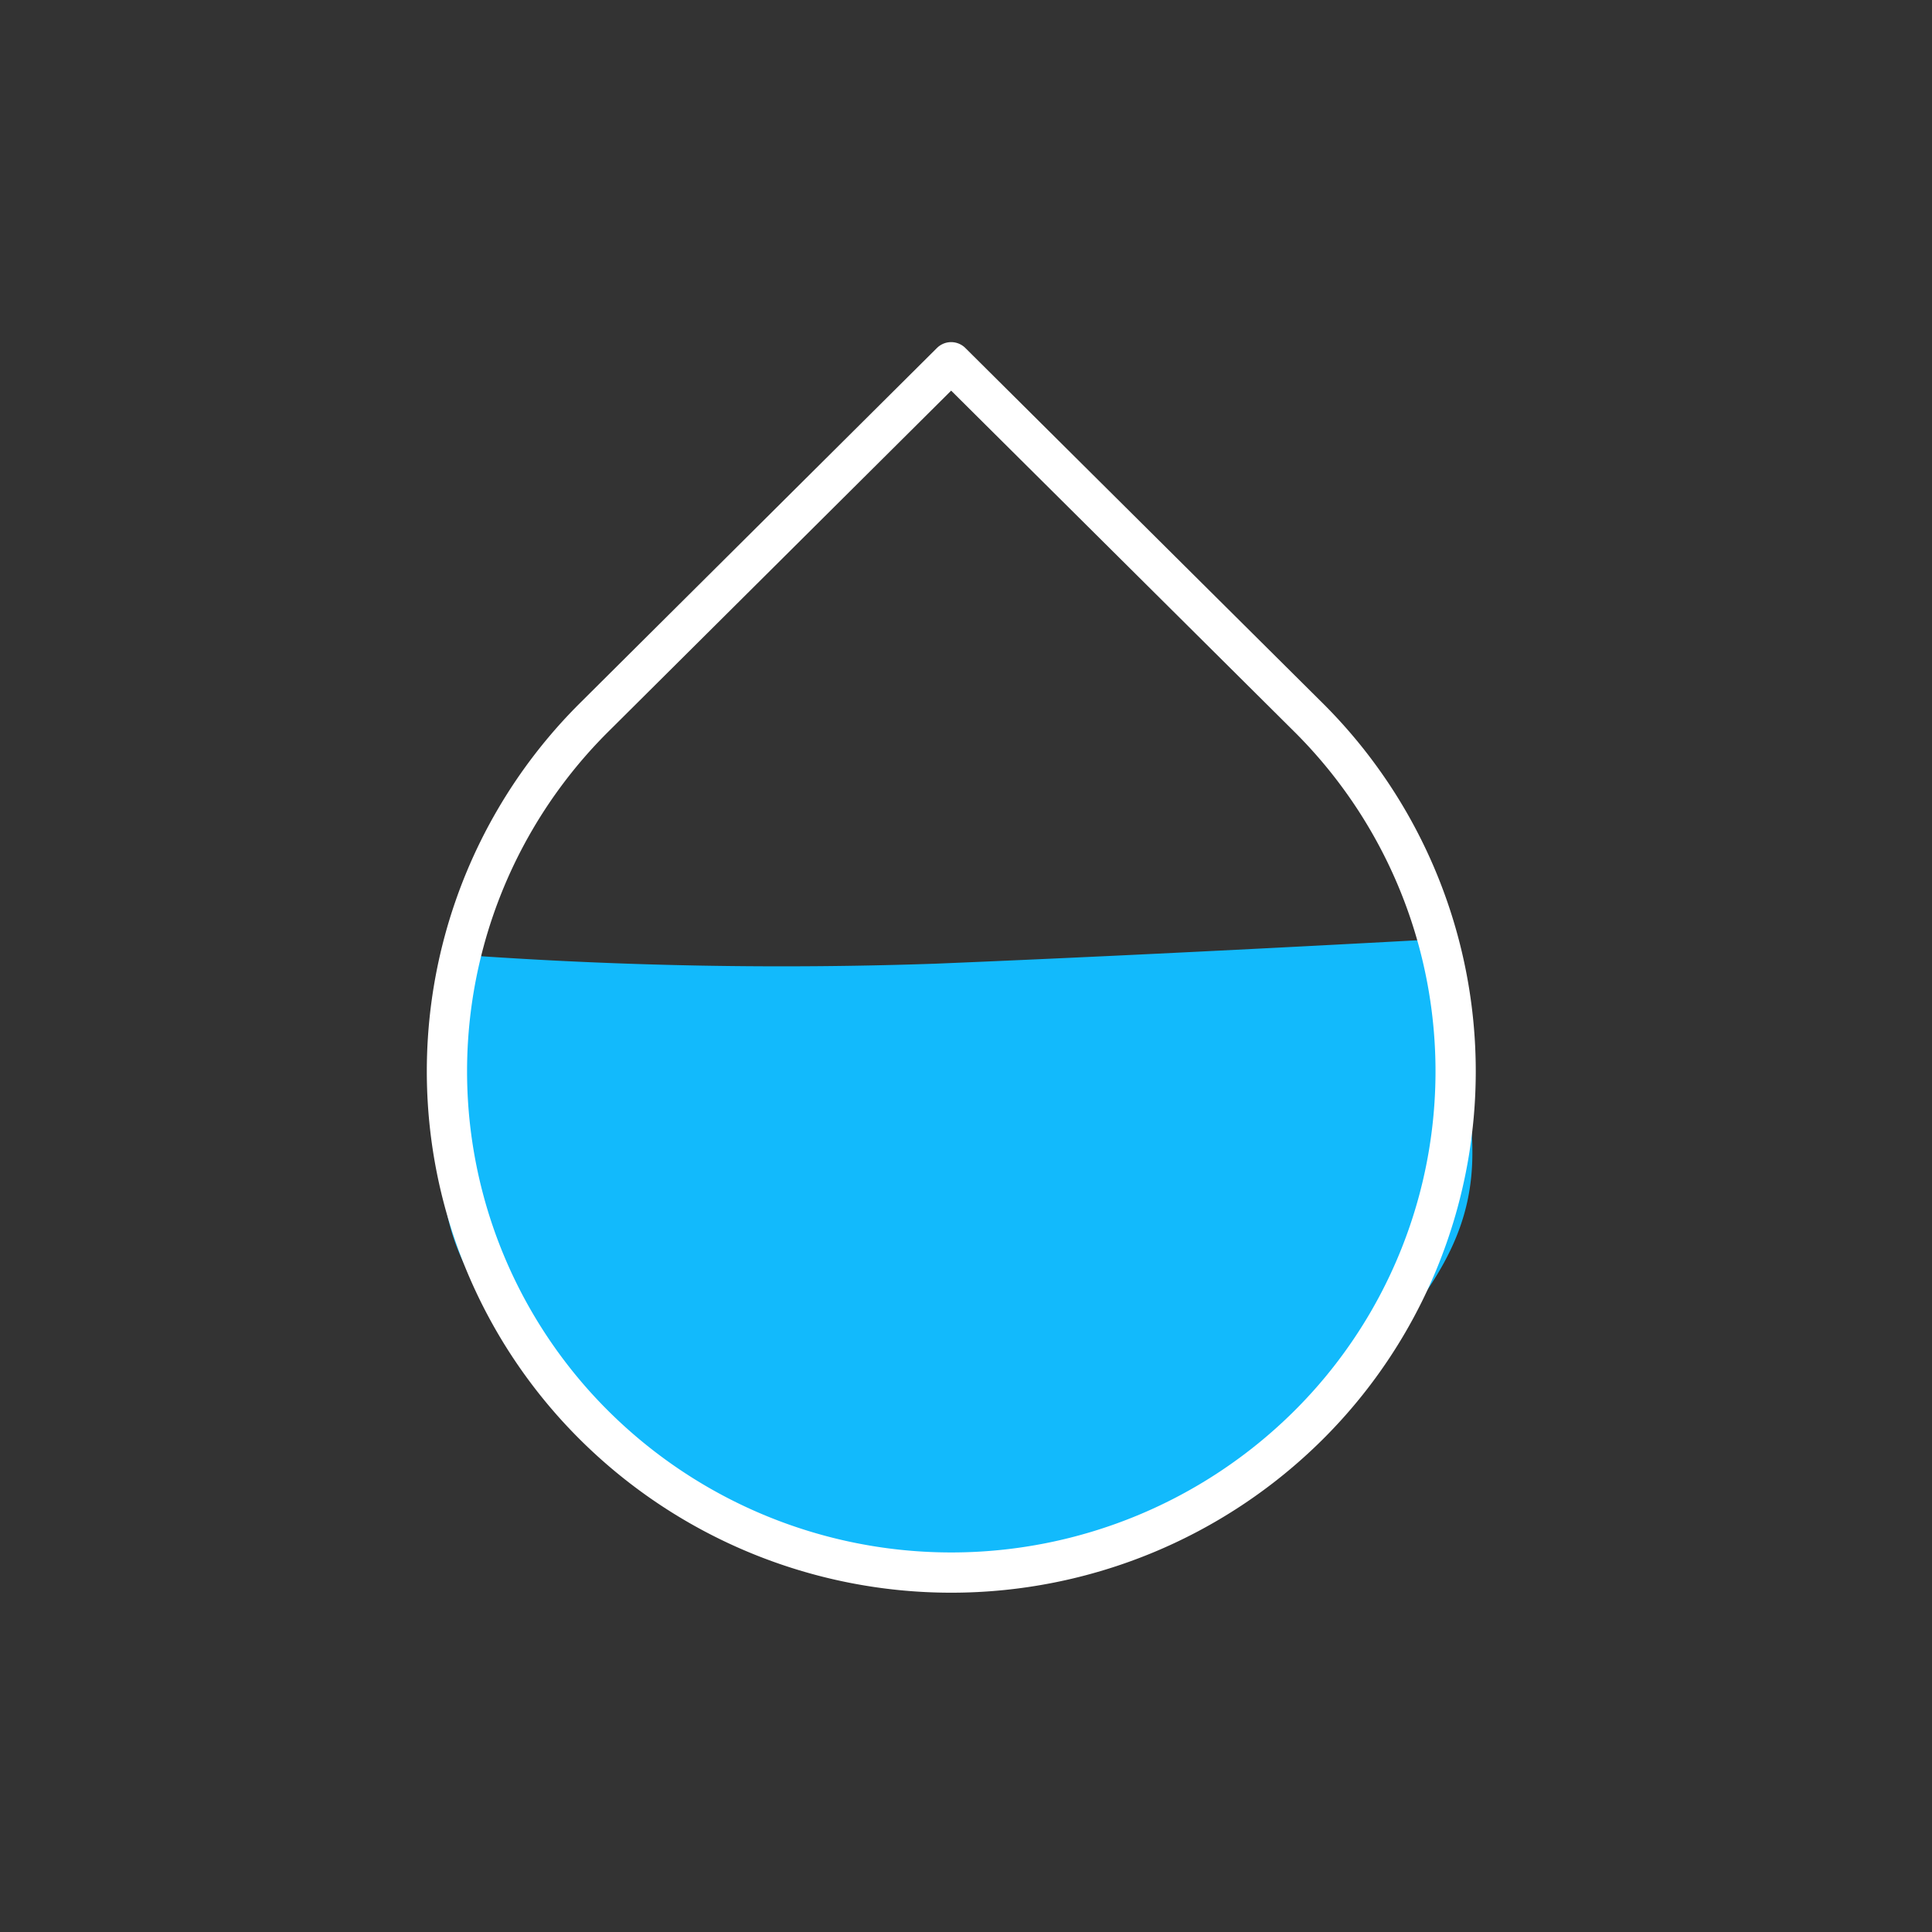 <svg xmlns="http://www.w3.org/2000/svg" xmlns:xlink="http://www.w3.org/1999/xlink" width="48" height="48" viewBox="0 0 48 48">
  <rect x="0" y="0" width="48" height="48" fill="#333333" stroke="none"/>
  <defs>
    <clipPath id="clip-Raining_81_">
      <rect width="48" height="48"/>
    </clipPath>
  </defs>
  <g id="Raining_81_" data-name="Raining 81%" clip-path="url(#clip-Raining_81_)">
    <g id="Group_143296" data-name="Group 143296" transform="translate(-98.014 -285.965)">
      <path id="Icon_feather-droplet" data-name="Icon feather-droplet" d="M18.175,16.082c5.9-.243,12.3-.6,12.3-.6,1.6,6.049,1.835,7.215-3.059,12.079a12.584,12.584,0,0,1-17.721,0C4.805,22.7,5.8,21.938,6.535,15.874A111.2,111.2,0,0,0,18.175,16.082Z" transform="translate(103.094 293.825)" fill="#12bafc"/>
      <path id="Icon_feather-droplet-2" data-name="Icon feather-droplet" d="M18.529,4.035l8.864,8.81a12.4,12.4,0,0,1,0,17.612,12.584,12.584,0,0,1-17.721,0,12.4,12.4,0,0,1,0-17.612Z" transform="translate(103.116 290.93)" fill="none" stroke="#fff" stroke-linecap="round" stroke-linejoin="round" stroke-width="1"/>
    </g>
  </g>
</svg>
